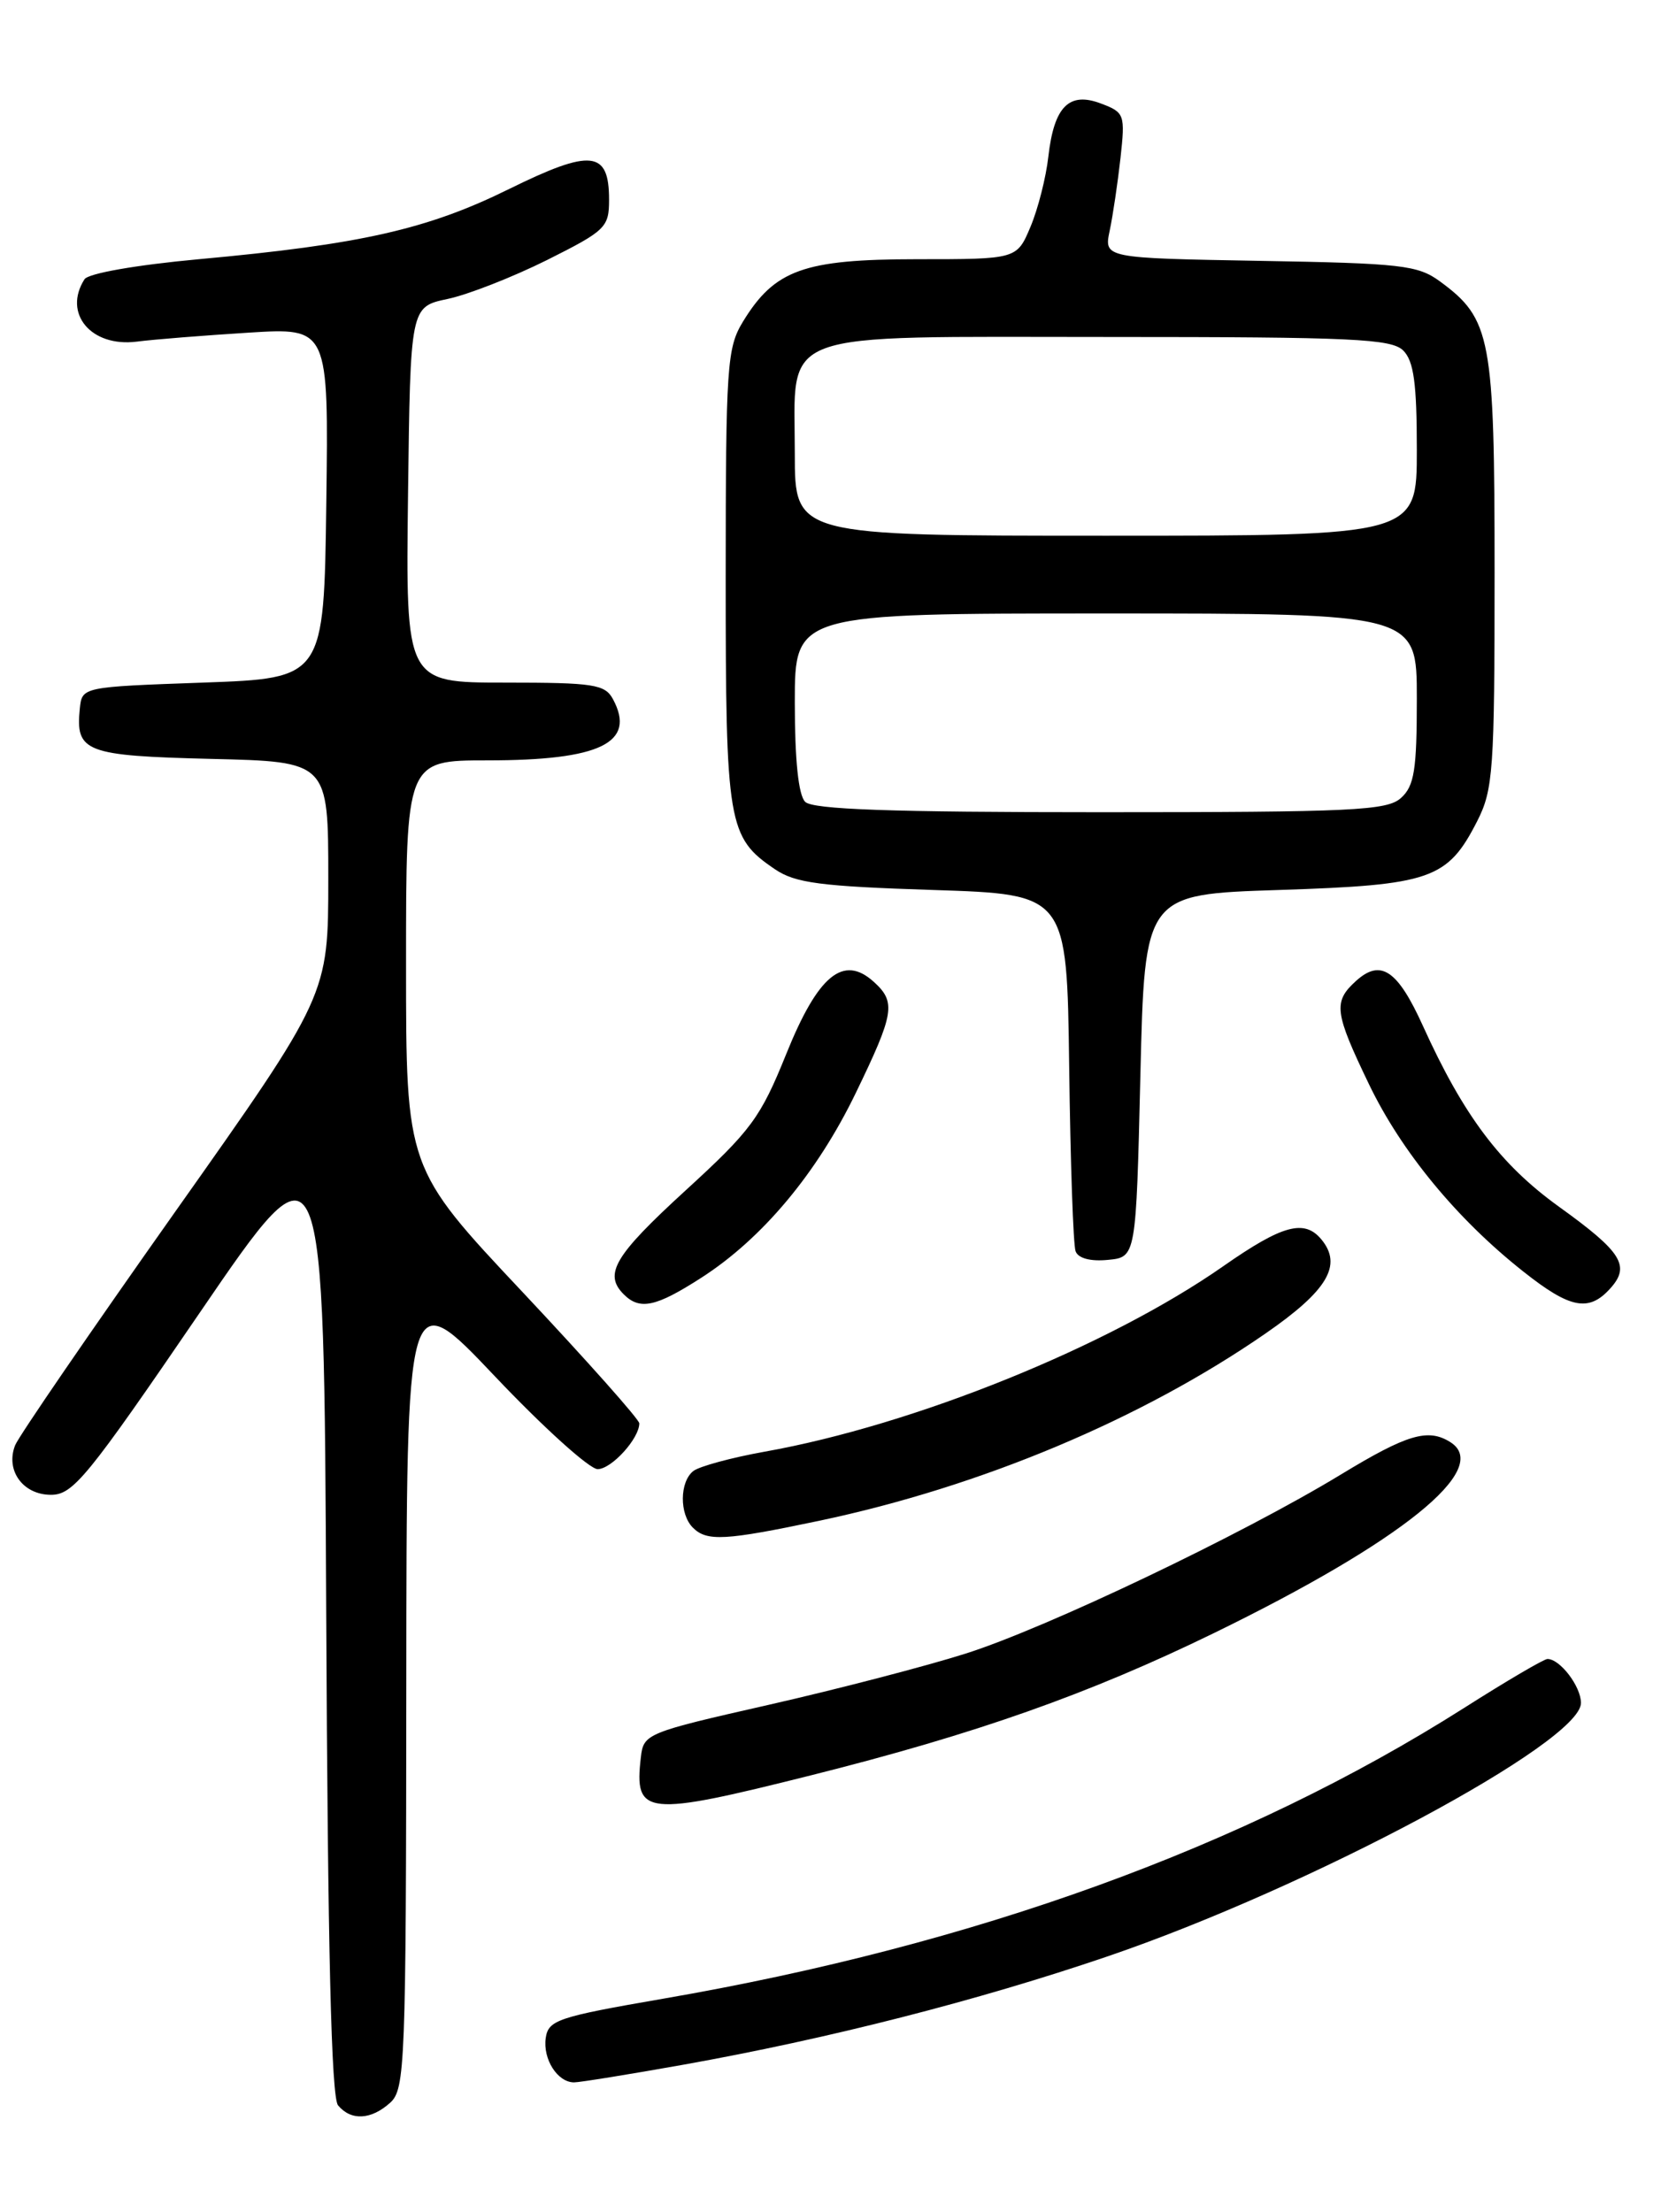 <?xml version="1.0" encoding="UTF-8" standalone="no"?>
<!DOCTYPE svg PUBLIC "-//W3C//DTD SVG 1.1//EN" "http://www.w3.org/Graphics/SVG/1.1/DTD/svg11.dtd" >
<svg xmlns="http://www.w3.org/2000/svg" xmlns:xlink="http://www.w3.org/1999/xlink" version="1.1" viewBox="0 0 194 256">
 <g >
 <path fill="currentColor"
d=" M 45.17 243.35 C 46.89 241.79 47.00 238.94 47.03 195.10 C 47.06 148.50 47.06 148.50 57.28 159.28 C 62.90 165.21 68.26 170.05 69.19 170.03 C 70.81 170.00 74.00 166.48 74.00 164.73 C 74.00 164.28 67.92 157.45 60.50 149.55 C 47.00 135.20 47.00 135.20 47.00 111.60 C 47.00 88.00 47.00 88.00 56.43 88.00 C 69.49 88.00 73.66 85.97 70.96 80.93 C 70.03 79.20 68.76 79.00 58.45 79.00 C 46.96 79.00 46.96 79.00 47.23 57.25 C 47.50 35.51 47.50 35.51 51.81 34.60 C 54.18 34.10 59.35 32.07 63.31 30.10 C 70.11 26.69 70.50 26.32 70.50 23.11 C 70.50 17.41 68.44 17.19 58.92 21.88 C 49.48 26.54 41.74 28.29 23.01 30.00 C 15.73 30.67 10.22 31.64 9.78 32.32 C 7.26 36.28 10.54 40.20 15.82 39.54 C 17.84 39.28 23.67 38.82 28.77 38.50 C 38.04 37.92 38.04 37.92 37.77 58.21 C 37.50 78.50 37.50 78.50 23.50 79.00 C 9.50 79.50 9.50 79.50 9.24 82.00 C 8.72 87.04 9.86 87.47 24.46 87.83 C 38.00 88.15 38.00 88.15 38.00 101.67 C 38.00 115.18 38.00 115.18 20.25 140.28 C 10.49 154.09 2.16 166.23 1.75 167.27 C 0.61 170.17 2.65 173.00 5.90 173.00 C 8.46 173.00 10.09 171.00 23.11 151.94 C 37.50 130.87 37.50 130.87 37.76 186.59 C 37.94 225.72 38.35 242.72 39.13 243.66 C 40.63 245.47 42.96 245.35 45.17 243.35 Z  M 79.08 238.96 C 95.86 235.96 113.15 231.55 128.20 226.42 C 151.63 218.43 183.00 201.64 183.00 197.09 C 183.00 195.18 180.58 192.00 179.12 192.00 C 178.72 192.00 174.37 194.55 169.45 197.68 C 144.08 213.77 112.96 225.07 76.74 231.32 C 64.59 233.42 63.47 233.79 63.17 235.86 C 62.82 238.31 64.53 241.00 66.45 241.00 C 67.11 241.00 72.79 240.08 79.08 238.96 Z  M 94.01 205.43 C 113.00 200.66 126.05 196.05 140.50 189.01 C 162.26 178.40 172.72 169.97 167.89 166.91 C 165.30 165.27 162.88 165.99 155.18 170.67 C 143.72 177.63 121.13 188.41 111.76 191.38 C 107.22 192.82 96.97 195.49 89.00 197.30 C 74.80 200.52 74.49 200.65 74.18 203.38 C 73.39 210.16 74.65 210.29 94.01 205.43 Z  M 94.85 176.00 C 113.56 172.05 132.16 164.24 146.50 154.32 C 153.67 149.36 155.42 146.42 152.95 143.44 C 150.98 141.07 148.44 141.76 141.60 146.54 C 128.32 155.82 105.84 164.92 88.50 168.01 C 84.65 168.70 80.94 169.71 80.25 170.25 C 78.66 171.51 78.63 175.23 80.20 176.80 C 81.82 178.42 83.91 178.30 94.85 176.00 Z  M 81.16 147.89 C 88.22 143.36 94.56 135.79 99.05 126.51 C 103.53 117.26 103.74 115.98 101.14 113.63 C 97.62 110.44 94.69 112.85 91.01 121.98 C 88.03 129.36 86.96 130.82 79.36 137.77 C 71.11 145.32 69.85 147.45 72.20 149.80 C 74.06 151.66 75.92 151.26 81.16 147.89 Z  M 186.37 149.14 C 188.76 146.51 187.76 144.91 180.43 139.64 C 173.66 134.76 169.42 129.13 164.71 118.74 C 161.77 112.25 159.82 110.94 156.96 113.53 C 154.30 115.94 154.45 117.15 158.47 125.50 C 162.22 133.29 168.65 141.10 176.34 147.17 C 181.74 151.45 183.90 151.87 186.37 149.14 Z  M 132.00 124.50 C 132.50 103.50 132.50 103.50 148.05 103.00 C 165.64 102.43 167.55 101.77 170.99 95.03 C 172.84 91.39 173.00 89.16 173.00 66.29 C 173.00 39.03 172.60 36.92 166.68 32.57 C 164.12 30.69 162.21 30.47 145.82 30.19 C 127.78 29.87 127.78 29.87 128.45 26.69 C 128.82 24.93 129.38 21.15 129.70 18.28 C 130.25 13.26 130.17 13.01 127.46 11.99 C 123.75 10.57 122.01 12.32 121.35 18.11 C 121.08 20.53 120.15 24.19 119.28 26.25 C 117.70 30.00 117.70 30.00 106.10 30.00 C 93.04 30.01 89.66 31.22 85.99 37.24 C 84.15 40.27 84.01 42.32 84.00 66.80 C 84.00 95.44 84.25 96.91 89.70 100.60 C 92.05 102.20 94.97 102.58 108.00 103.00 C 123.50 103.50 123.50 103.50 123.76 123.50 C 123.90 134.50 124.23 144.09 124.50 144.81 C 124.80 145.63 126.22 146.01 128.24 145.81 C 131.50 145.50 131.50 145.50 132.00 124.50 Z  M 93.20 92.80 C 92.42 92.02 92.00 87.98 92.00 81.30 C 92.00 71.00 92.00 71.00 128.00 71.00 C 164.00 71.00 164.00 71.00 164.00 80.85 C 164.00 89.11 163.71 90.96 162.17 92.35 C 160.55 93.81 156.65 94.00 127.37 94.00 C 103.06 94.00 94.08 93.68 93.20 92.80 Z  M 92.00 52.50 C 92.00 37.98 89.25 39.00 128.43 39.00 C 156.58 39.00 161.06 39.21 162.43 40.57 C 163.65 41.79 164.00 44.38 164.00 52.07 C 164.00 62.00 164.00 62.00 128.00 62.00 C 92.00 62.00 92.00 62.00 92.00 52.50 Z "/>
</g>
</svg>
